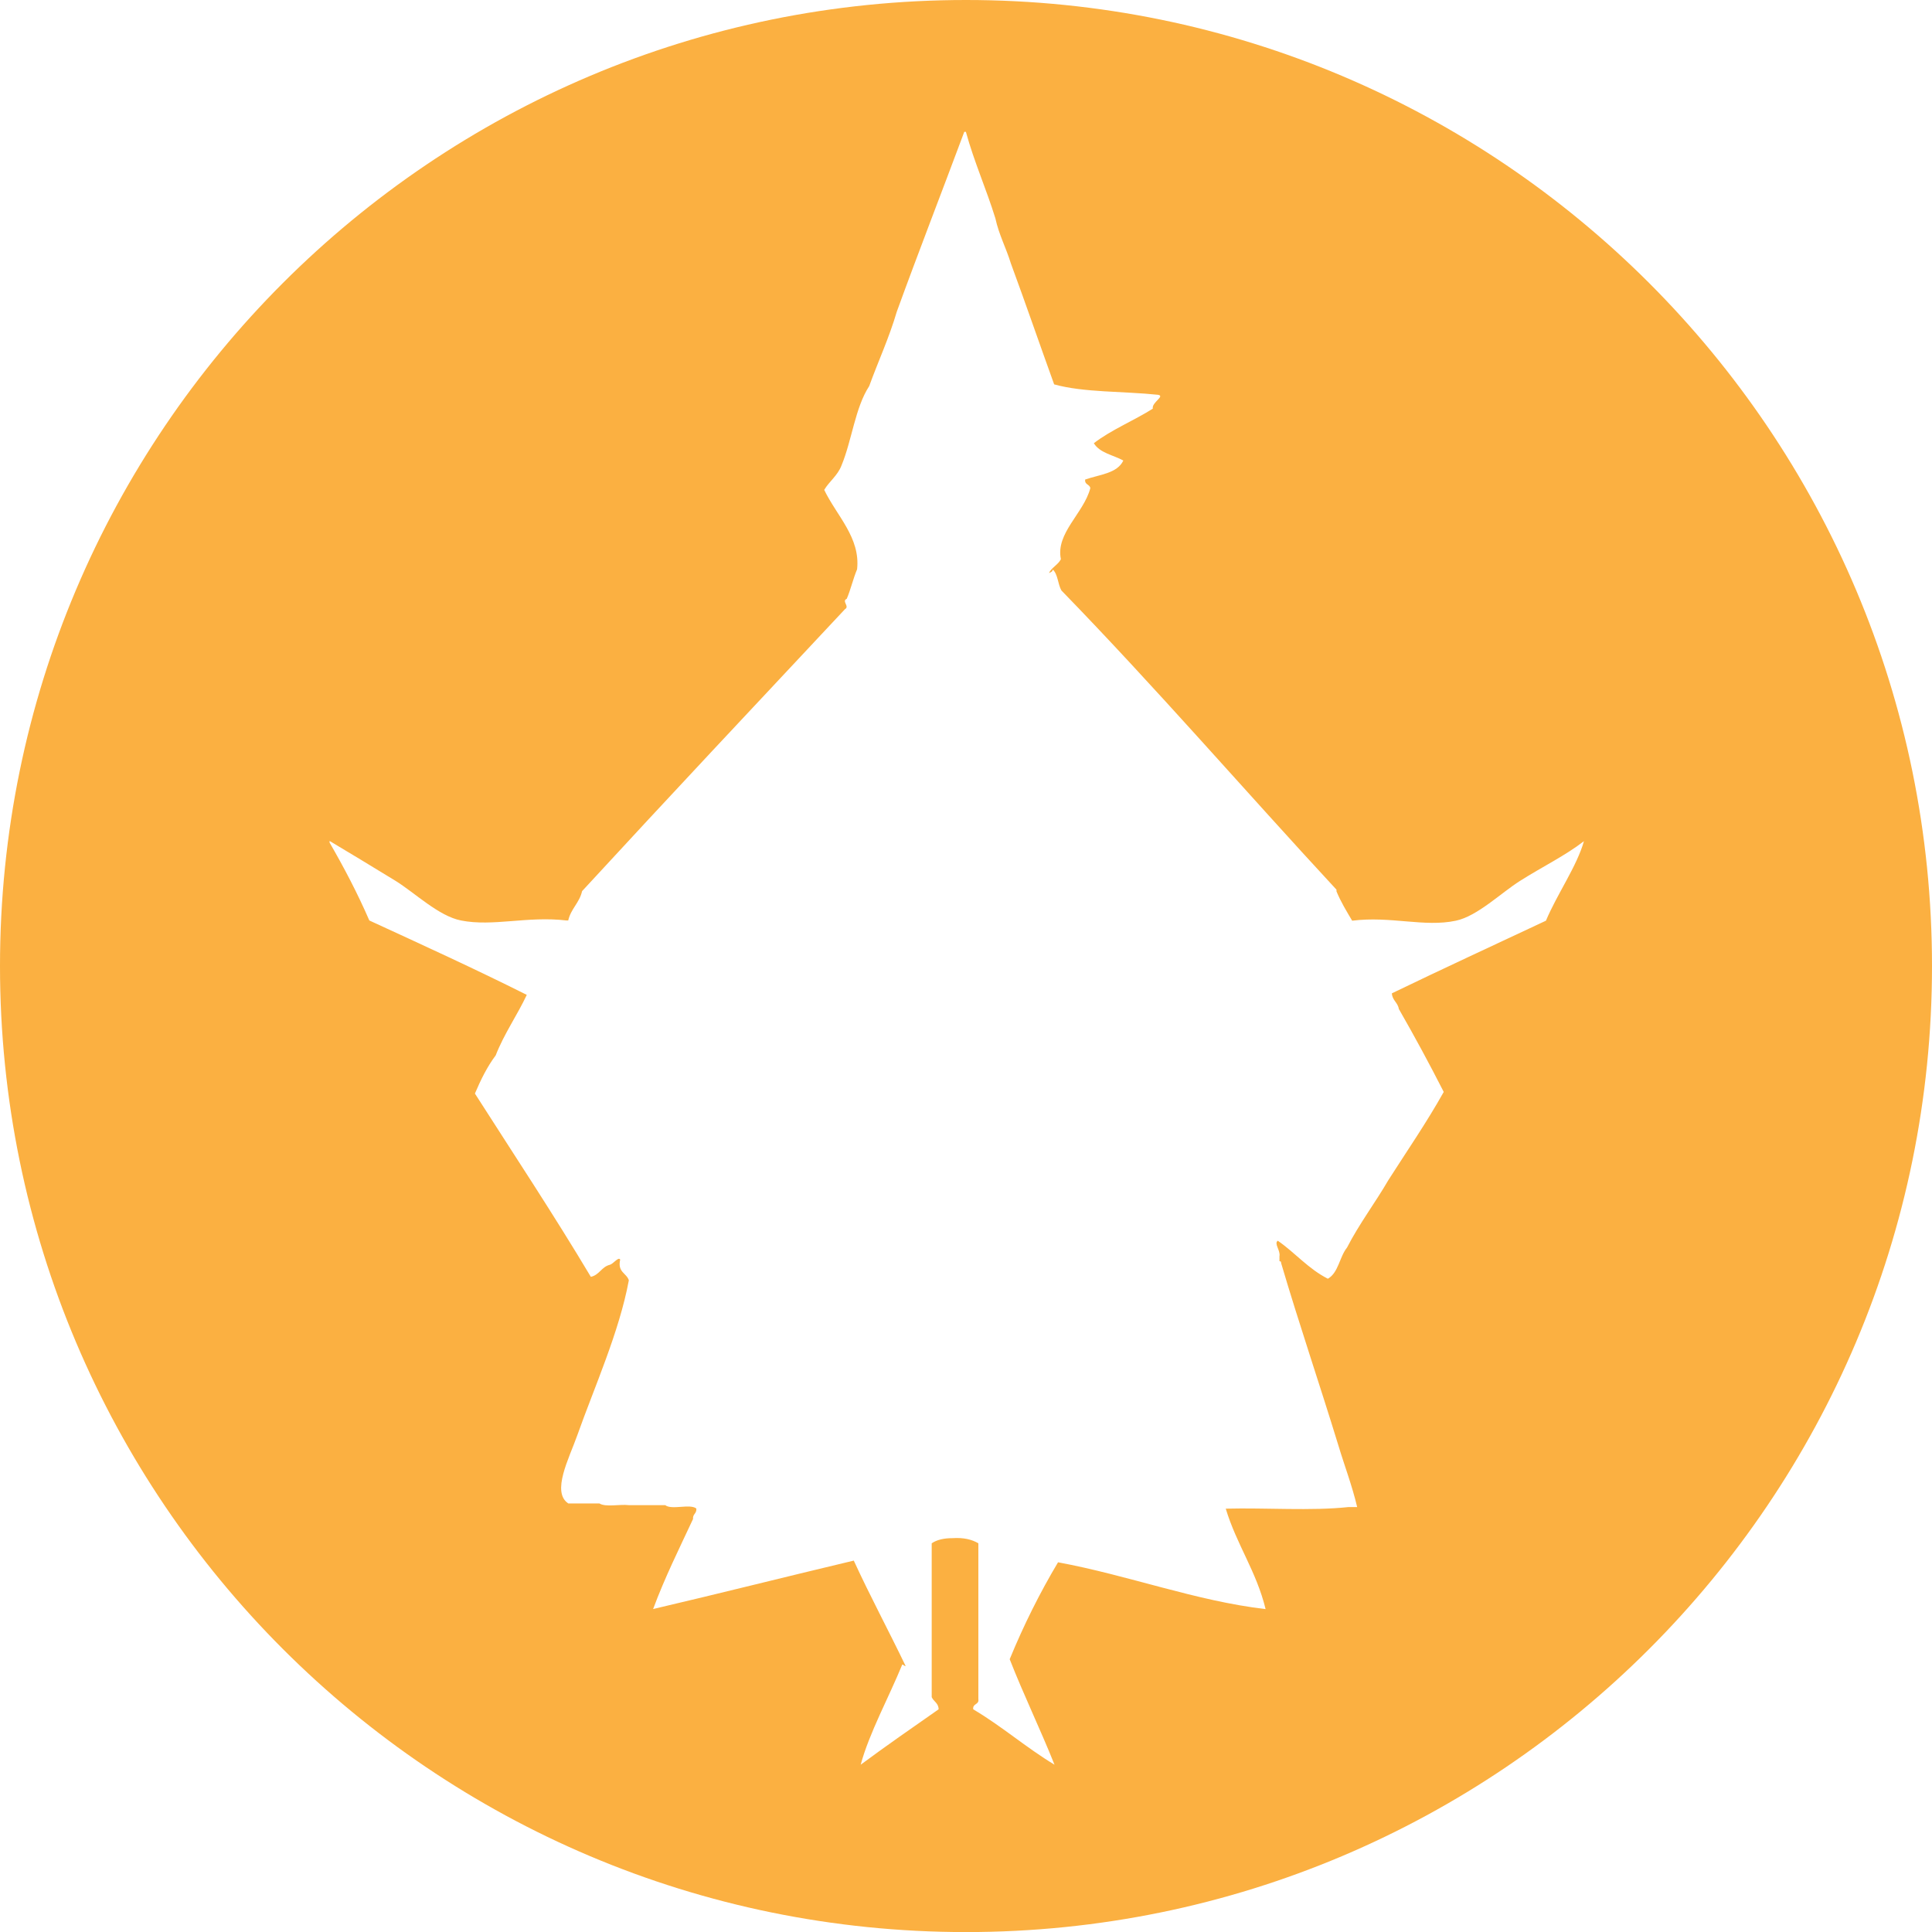 <?xml version="1.0" encoding="utf-8"?>
<!-- Generator: Adobe Illustrator 15.0.2, SVG Export Plug-In . SVG Version: 6.00 Build 0)  -->
<!DOCTYPE svg PUBLIC "-//W3C//DTD SVG 1.1//EN" "http://www.w3.org/Graphics/SVG/1.1/DTD/svg11.dtd">
<svg version="1.1" id="Calque_1" xmlns="http://www.w3.org/2000/svg" xmlns:xlink="http://www.w3.org/1999/xlink" x="0px" y="0px"
	 width="26.333px" height="26.333px" viewBox="0 0 26.333 26.333" enable-background="new 0 0 26.333 26.333" xml:space="preserve">
<rect display="none" fill="none" width="26.333" height="26.333"/>
<path fill="#FBB041" d="M13.167,0C5.896,0,0,5.895,0,13.167c0,7.271,5.896,13.167,13.167,13.167s13.166-5.896,13.166-13.167
	C26.333,5.895,20.438,0,13.167,0z M21.071,12.549c-0.7,0.329-1.405,0.654-2.1,0.99c0.006,0.097,0.081,0.124,0.095,0.213
	c0.212,0.369,0.417,0.748,0.612,1.131c-0.234,0.418-0.5,0.803-0.754,1.201c-0.182,0.313-0.397,0.595-0.564,0.92
	c-0.103,0.127-0.116,0.342-0.261,0.425c-0.266-0.134-0.446-0.354-0.683-0.518c-0.055,0.039,0.039,0.133,0.023,0.212
	c0,0.022,0,0.047,0,0.068c0.021-0.003,0.022,0.011,0.023,0.026c0.247,0.837,0.523,1.645,0.777,2.474
	c0.085,0.285,0.189,0.552,0.259,0.85c-0.039,0-0.078,0-0.117,0c-0.509,0.055-1.125,0.008-1.674,0.022
	c0.148,0.49,0.418,0.855,0.543,1.369c-0.951-0.111-1.866-0.46-2.829-0.638c-0.247,0.414-0.467,0.854-0.659,1.321
	c0.192,0.49,0.415,0.948,0.611,1.438c-0.387-0.233-0.717-0.524-1.108-0.755c-0.011-0.084,0.083-0.058,0.07-0.14
	c0-0.709,0-1.417,0-2.123c-0.089-0.052-0.201-0.08-0.353-0.07c-0.117,0-0.212,0.022-0.283,0.07c0,0.698,0,1.398,0,2.097
	c0.027,0.061,0.094,0.081,0.094,0.166c-0.356,0.249-0.714,0.497-1.062,0.755c0.117-0.433,0.385-0.921,0.567-1.366
	c0.019,0.003,0.022,0.021,0.046,0.021c-0.231-0.481-0.482-0.947-0.707-1.437c-0.914,0.217-1.816,0.445-2.735,0.66
	c0.16-0.432,0.356-0.823,0.544-1.227c-0.007-0.069,0.052-0.072,0.045-0.143c-0.086-0.069-0.337,0.024-0.424-0.046
	c-0.063,0-0.126,0-0.189,0c-0.103,0-0.203,0-0.307,0c-0.125-0.015-0.314,0.031-0.401-0.023c-0.054,0-0.109,0-0.163,0
	c-0.087,0-0.174,0-0.261,0c-0.234-0.154,0.012-0.618,0.119-0.92c0.235-0.663,0.576-1.418,0.706-2.122
	c-0.033-0.101-0.157-0.108-0.118-0.282c-0.022-0.044-0.095,0.06-0.141,0.071c-0.113,0.027-0.143,0.14-0.259,0.164
	c-0.508-0.851-1.05-1.669-1.58-2.498c0.08-0.188,0.168-0.367,0.283-0.52c0.117-0.299,0.291-0.542,0.424-0.825
	c-0.7-0.351-1.423-0.681-2.146-1.014c-0.162-0.373-0.346-0.723-0.542-1.062c0-0.006,0-0.015,0-0.022
	c0.285,0.169,0.574,0.346,0.896,0.542c0.266,0.164,0.59,0.482,0.895,0.542c0.438,0.087,0.903-0.063,1.438,0c0.009,0,0.018,0,0.024,0
	c0.036-0.16,0.153-0.24,0.189-0.4c1.186-1.288,2.385-2.564,3.583-3.843c0.068-0.037-0.049-0.11,0.024-0.141
	c0.054-0.125,0.087-0.274,0.141-0.402c0.048-0.431-0.279-0.731-0.448-1.083c0.07-0.117,0.182-0.194,0.235-0.331
	c0.143-0.344,0.186-0.789,0.378-1.083c0.123-0.339,0.271-0.656,0.376-1.014c0.3-0.825,0.615-1.634,0.92-2.452
	c0.007,0,0.016,0,0.022,0c0.114,0.414,0.277,0.775,0.402,1.179c0.049,0.225,0.146,0.402,0.211,0.614
	c0.201,0.545,0.392,1.101,0.59,1.649c0.405,0.113,0.943,0.092,1.415,0.142c0.104,0.017-0.089,0.104-0.07,0.189
	c-0.259,0.164-0.563,0.286-0.804,0.471c0.081,0.134,0.266,0.161,0.402,0.236c-0.083,0.177-0.326,0.191-0.52,0.259
	c-0.01,0.073,0.063,0.063,0.07,0.118c-0.09,0.343-0.475,0.613-0.401,0.968c-0.038,0.076-0.123,0.11-0.163,0.188
	C14.326,7.8,14.345,7.79,14.35,7.763c0.07,0.065,0.068,0.2,0.117,0.285c1.287,1.324,2.496,2.725,3.749,4.078
	c0,0.008,0,0.017,0,0.023c0.06,0.145,0.138,0.272,0.214,0.4c0.527-0.066,0.983,0.092,1.414,0c0.293-0.062,0.616-0.38,0.873-0.542
	c0.314-0.199,0.617-0.344,0.872-0.542C21.492,11.808,21.224,12.185,21.071,12.549z"/>
</svg>
